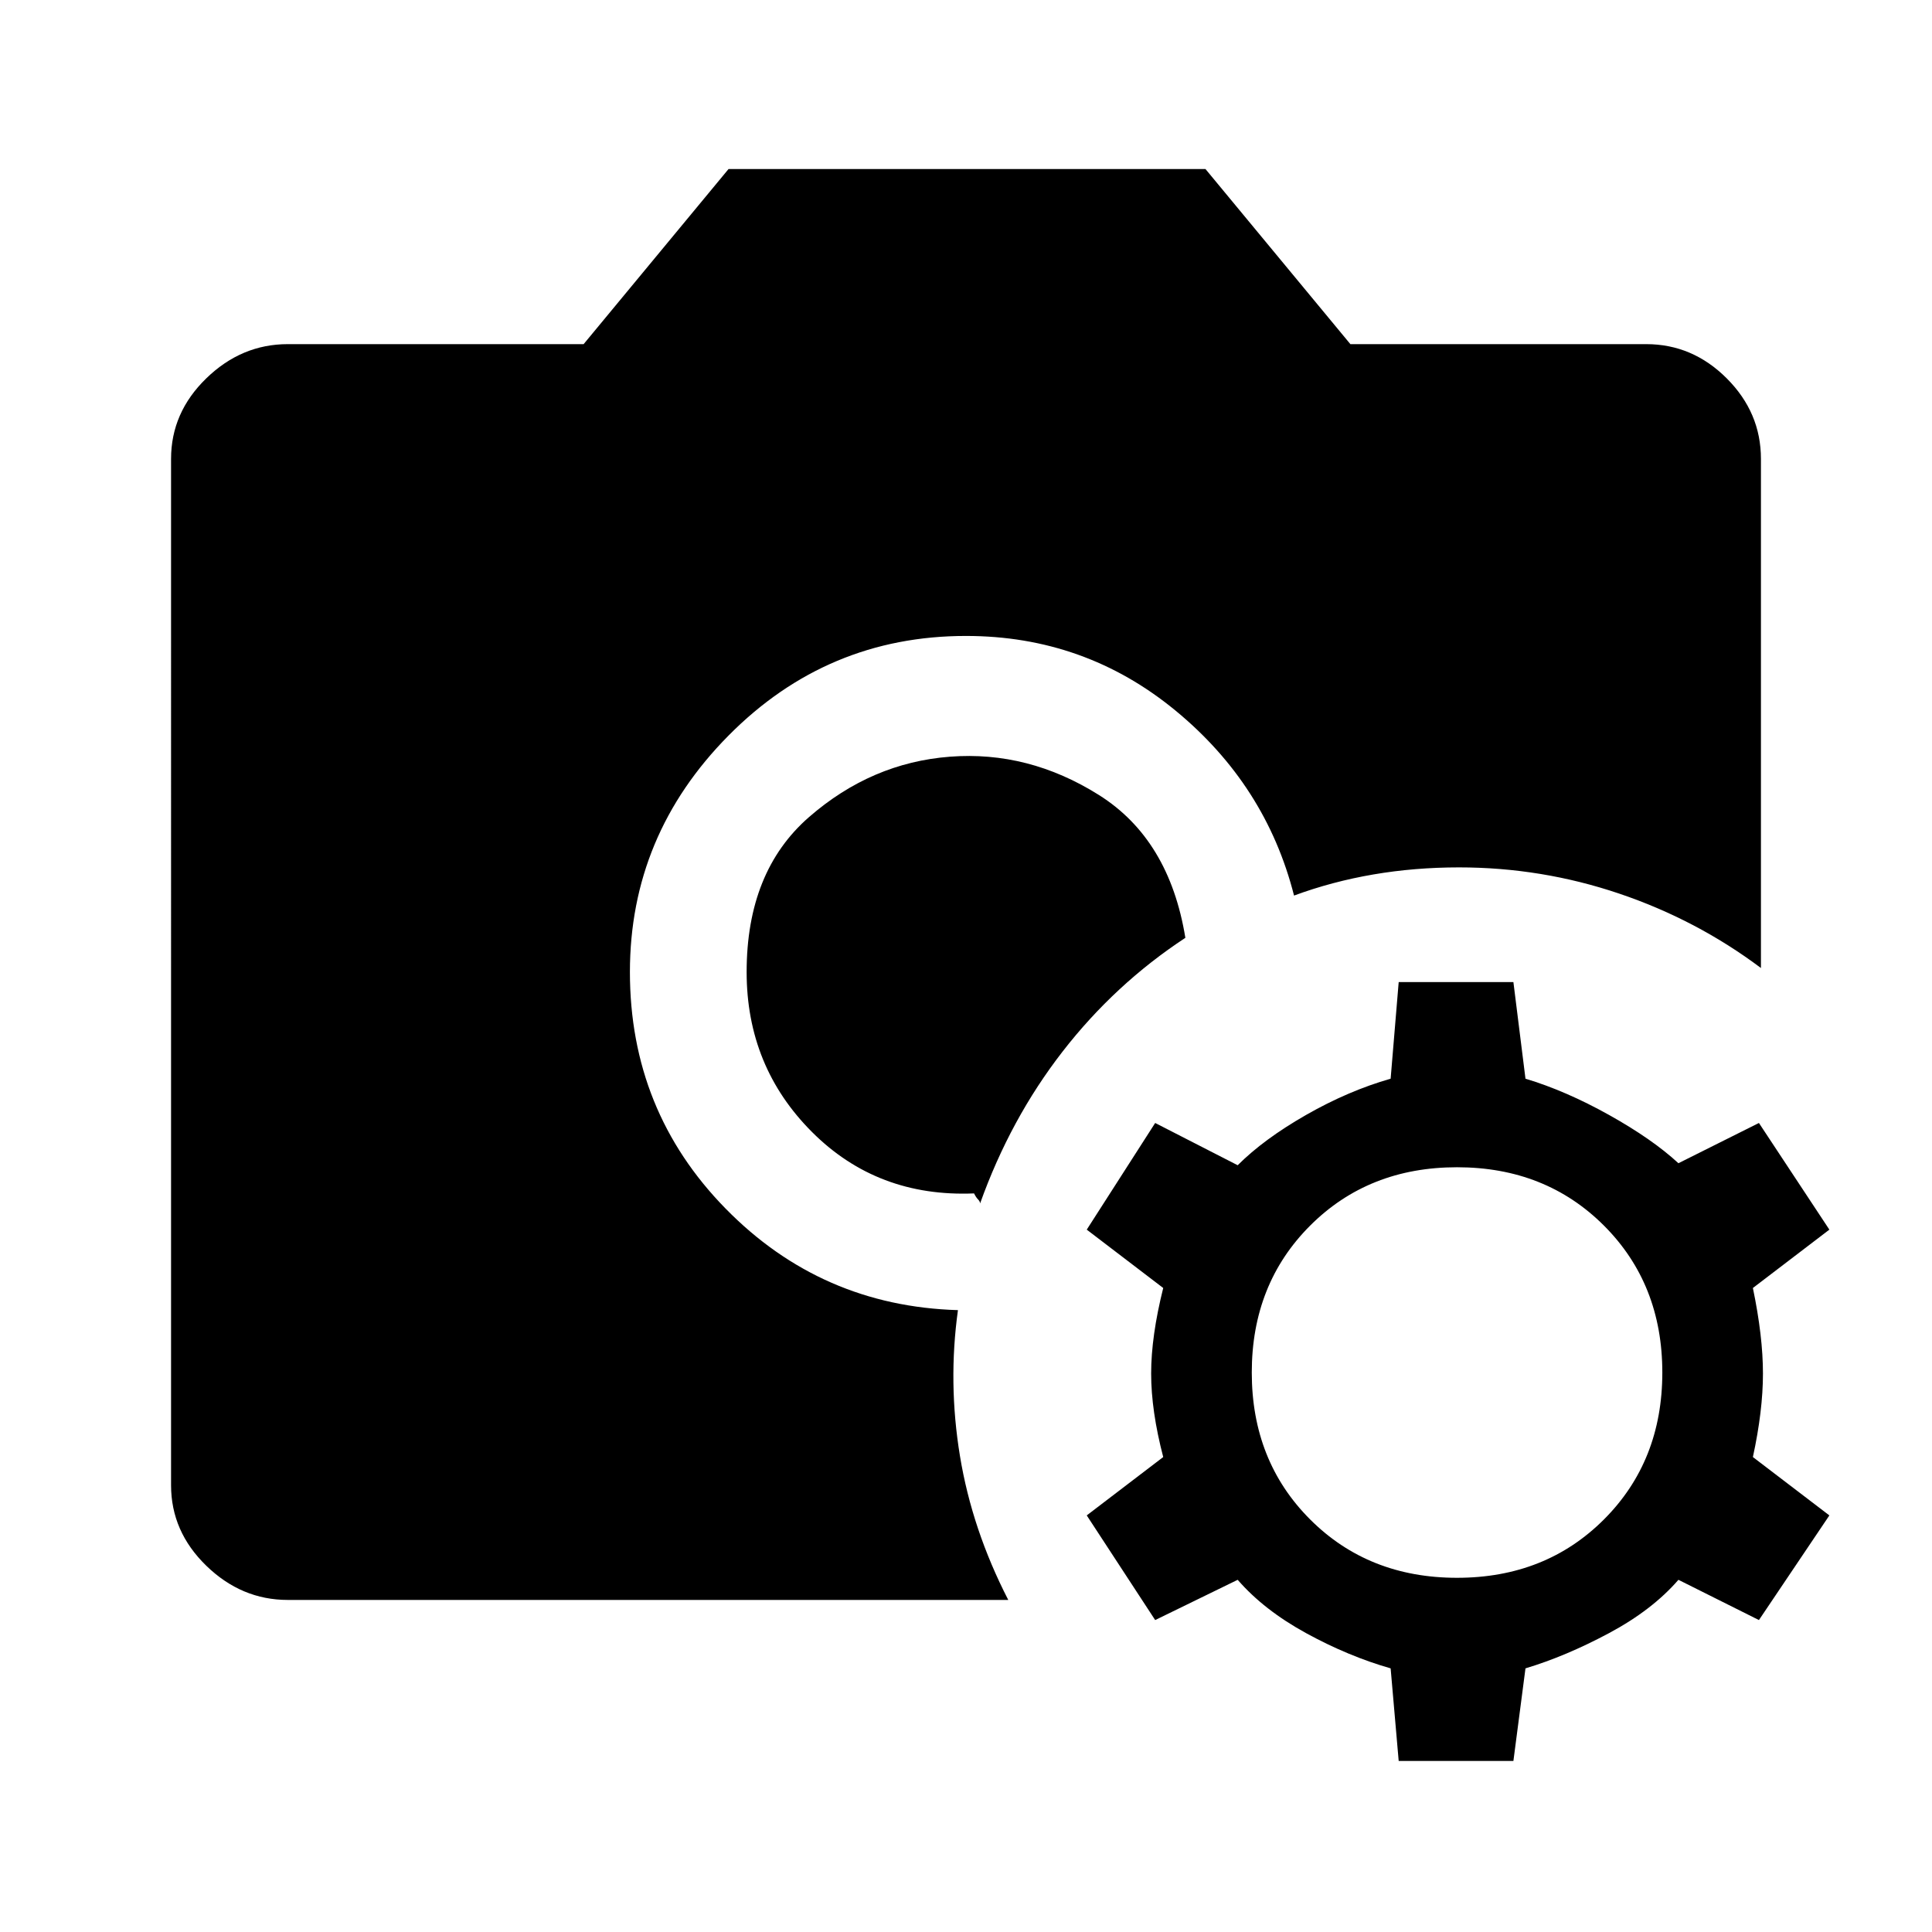 <svg xmlns="http://www.w3.org/2000/svg" height="48" width="48"><path d="M7.15 39.75q-1.15 0-2.025-.85t-.875-2V11.4q0-1.15.875-2Q6 8.55 7.15 8.55h7.35l3.6-4.35h11.85l3.6 4.35h7.35q1.15 0 2 .85.85.85.85 2v12.65q-1.6-1.2-3.525-1.85-1.925-.65-3.975-.65-1.1 0-2.125.175t-1.975.525q-.7-2.75-2.95-4.6-2.25-1.85-5.2-1.85-3.45 0-5.9 2.475t-2.45 5.875q0 3.45 2.375 5.875T23.8 32.55q-.25 1.8.05 3.625t1.2 3.575Zm17.05-10.1q-2.4.1-4.025-1.525Q18.55 26.5 18.55 24.15q0-2.5 1.55-3.85t3.5-1.5q1.95-.15 3.7.95 1.75 1.1 2.15 3.55-1.75 1.15-3.05 2.825-1.3 1.675-2.05 3.775 0-.05-.05-.1t-.1-.15Zm10.55 14.1-.2-2.3q-1.05-.3-2.1-.875t-1.7-1.325l-2.05 1-1.7-2.6 1.9-1.45q-.3-1.15-.3-2.075 0-.925.3-2.125L27 30.55l1.7-2.65 2.05 1.05q.65-.65 1.7-1.25 1.05-.6 2.1-.9l.2-2.4h2.85l.3 2.4q1 .3 2.075.9 1.075.6 1.725 1.2l2-1 1.75 2.65-1.9 1.45q.25 1.2.25 2.125t-.25 2.075l1.9 1.45-1.75 2.6-2-1q-.65.75-1.725 1.325-1.075.575-2.075.875l-.3 2.3Zm1.45-4.55q2.2 0 3.65-1.45 1.45-1.45 1.45-3.65t-1.45-3.65Q38.4 29 36.2 29t-3.65 1.45Q31.1 31.9 31.1 34.1t1.45 3.65Q34 39.2 36.2 39.2Z"/></svg>